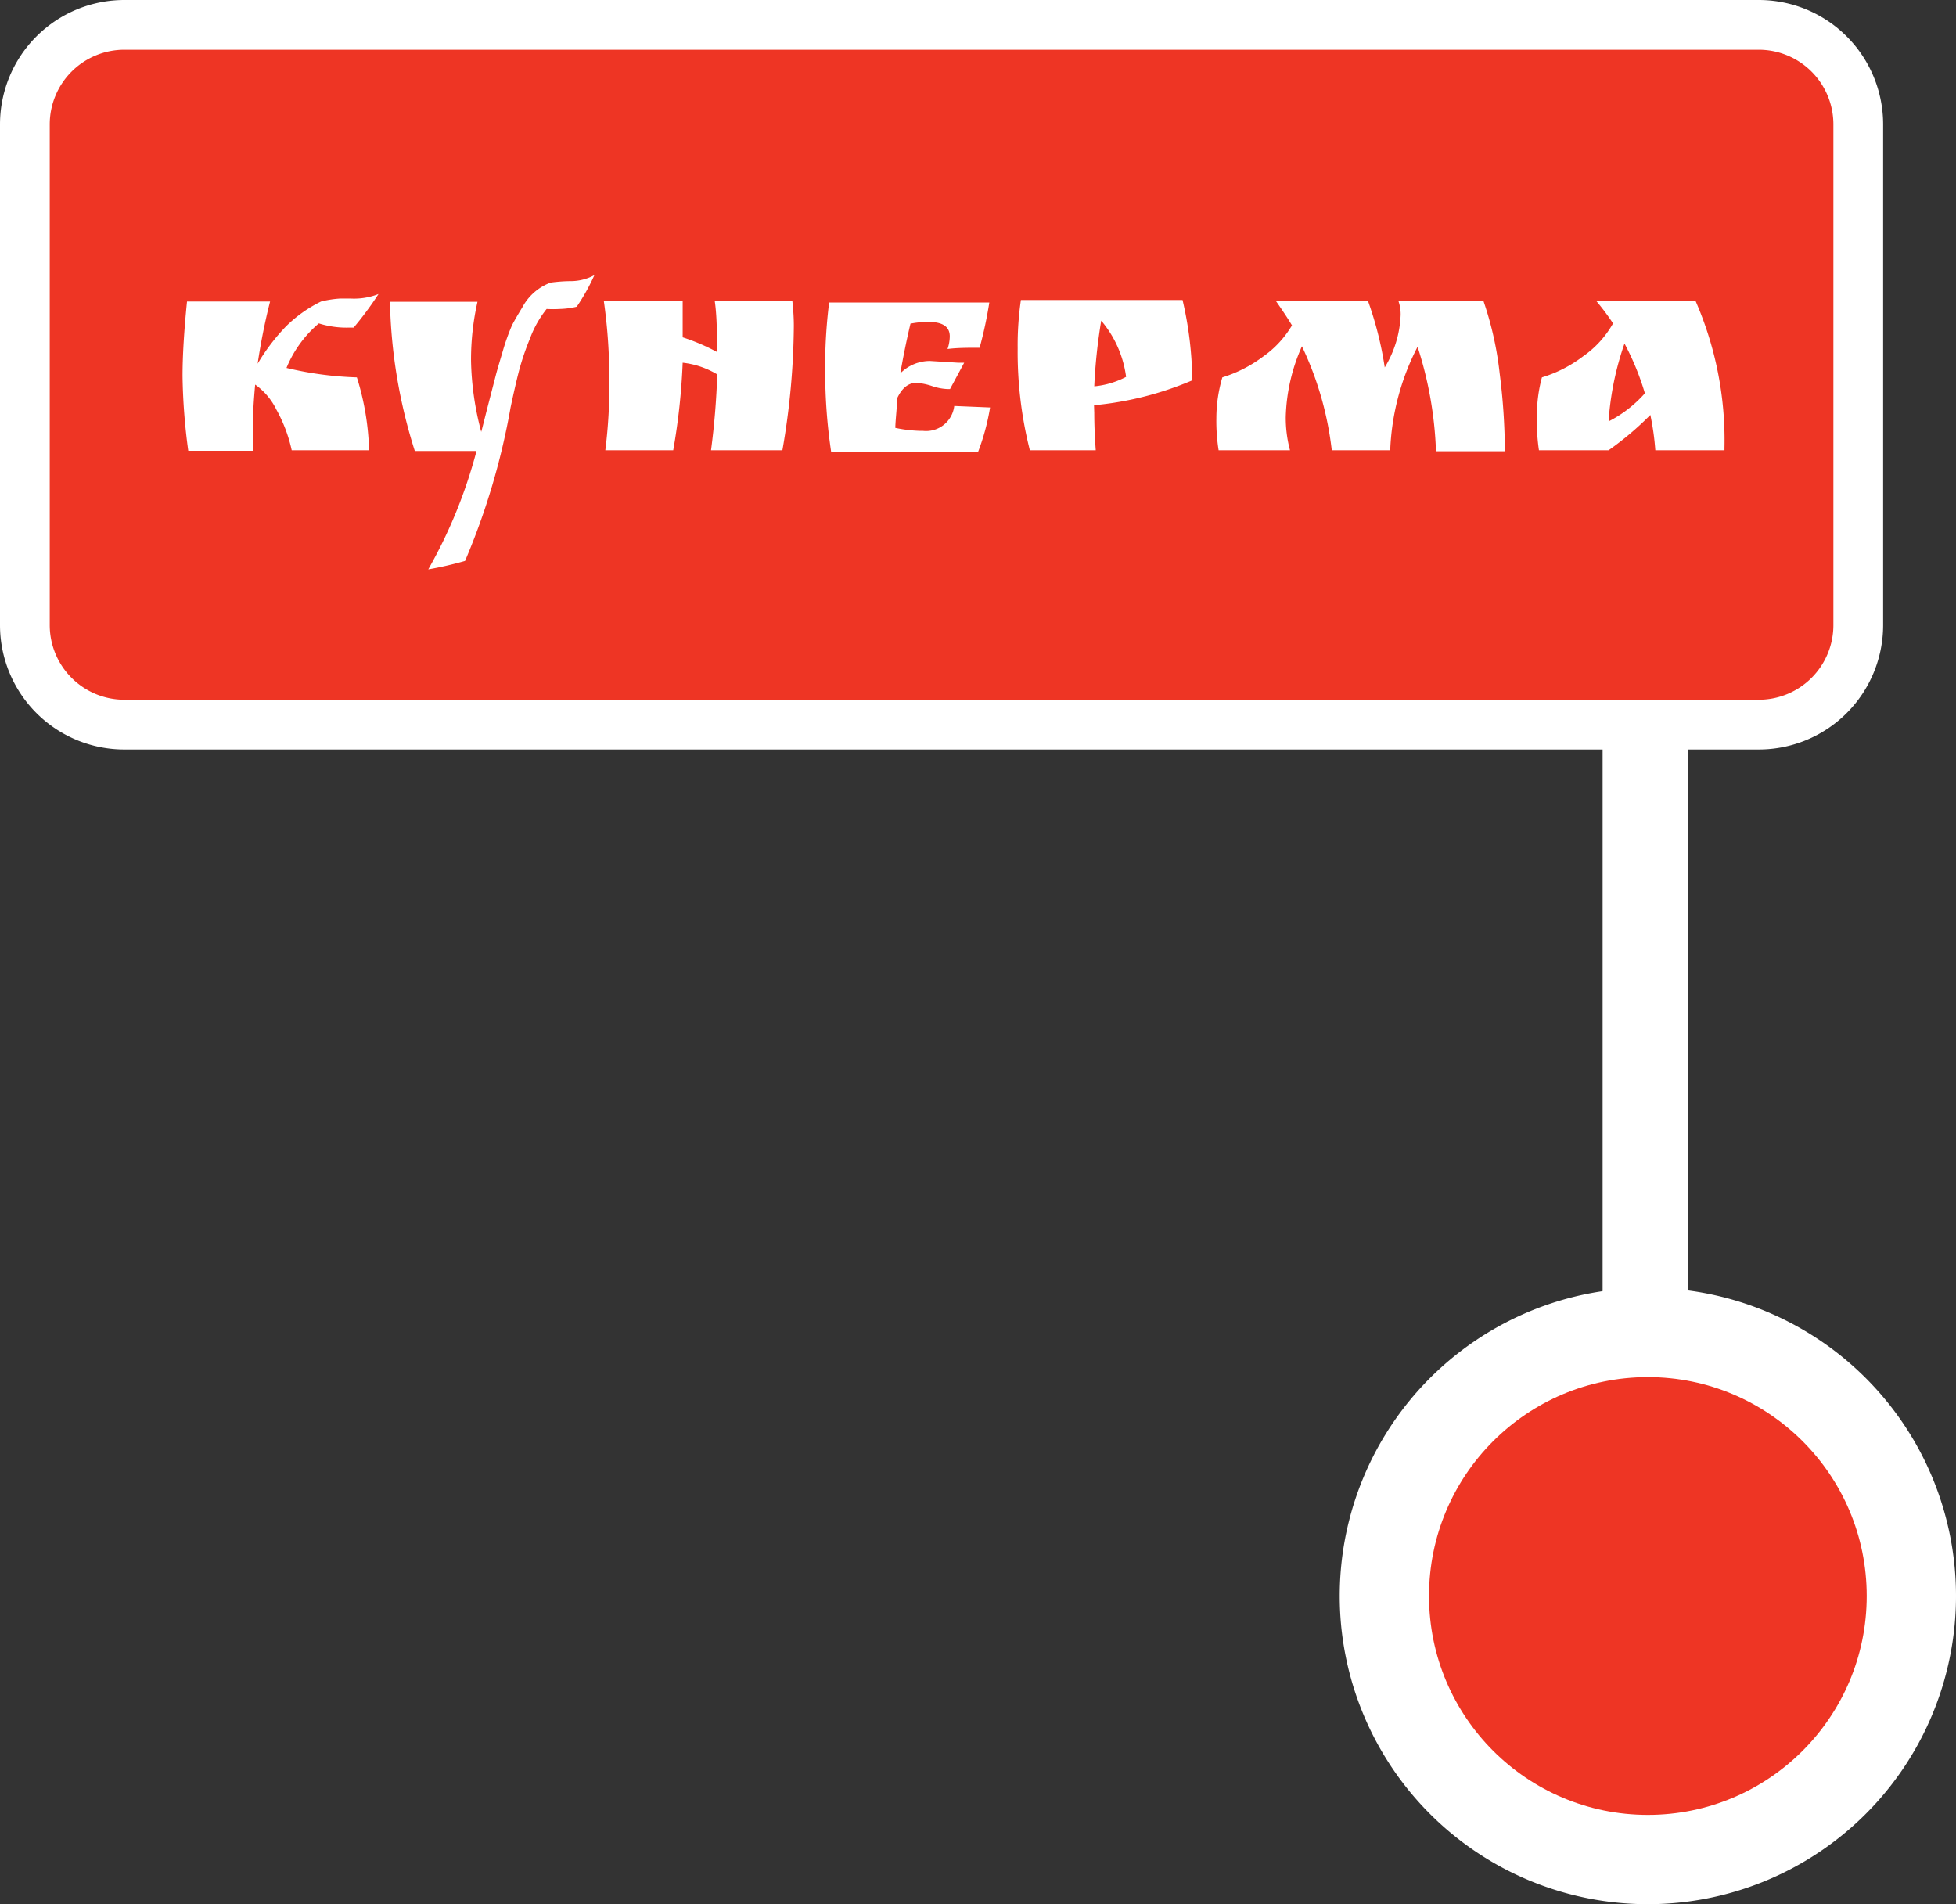 <svg xmlns="http://www.w3.org/2000/svg" viewBox="0 0 78.65 76.55"><rect x="0" y="0" width="78.65" height="76.55" fill="#333333" stroke="none"/><defs><style>.cls-1{fill:#fff;}.cls-2{fill:#ee3524;}</style></defs><g id="Слой_2" data-name="Слой 2"><g id="Слой_1-2" data-name="Слой 1"><path class="cls-1" d="M66.26,75.55A11.39,11.39,0,1,1,77.65,64.16,11.4,11.4,0,0,1,66.26,75.55Z"/><path class="cls-1" d="M66.26,53.77A10.39,10.39,0,1,1,55.87,64.16,10.4,10.4,0,0,1,66.26,53.77m0-2A12.39,12.39,0,1,0,78.65,64.16,12.39,12.39,0,0,0,66.26,51.77Z"/><rect class="cls-2" x="1" y="1" width="73.72" height="28.13" rx="4"/><path class="cls-1" d="M70.72,2a3,3,0,0,1,3,3V25.13a3,3,0,0,1-3,3H5a3,3,0,0,1-3-3V5A3,3,0,0,1,5,2H70.72m0-2H5A5,5,0,0,0,0,5V25.13a5,5,0,0,0,5,5H70.72a5,5,0,0,0,5-5V5a5,5,0,0,0-5-5Z"/><path class="cls-1" d="M13.69,12h.39a2.69,2.69,0,0,0,1.14-.18,13.91,13.91,0,0,1-1,1.35H14A3.71,3.71,0,0,1,12.82,13a4.66,4.66,0,0,0-1.3,1.79,13.94,13.94,0,0,0,2.83.38,10.68,10.68,0,0,1,.49,2.93H11.73a6,6,0,0,0-.62-1.64,2.66,2.66,0,0,0-.85-1c-.06.65-.09,1.18-.09,1.58s0,.76,0,1.08H7.57a24.39,24.39,0,0,1-.23-3c0-.81.06-1.82.18-3h3.34a24.88,24.88,0,0,0-.5,2.5,8.07,8.07,0,0,1,1.14-1.5,5.32,5.32,0,0,1,1.41-1A4.26,4.26,0,0,1,13.69,12Z"/><path class="cls-1" d="M23.19,12.33a3.26,3.26,0,0,1-.68.09,4.45,4.45,0,0,1-.53,0,4.24,4.24,0,0,0-.67,1.19,10.45,10.45,0,0,0-.45,1.33q-.15.59-.33,1.44a28.16,28.16,0,0,1-1.83,6.17,14.59,14.59,0,0,1-1.48.34,19.72,19.72,0,0,0,1.94-4.76H16.68a21.15,21.15,0,0,1-1-6H19.2a10.56,10.56,0,0,0-.26,2.37,11.85,11.85,0,0,0,.41,2.86c.06-.21.15-.59.29-1.13l.3-1.16c.06-.23.16-.56.29-1a8.59,8.59,0,0,1,.36-1c.11-.21.25-.45.41-.71a2.13,2.13,0,0,1,1.14-1A6.34,6.34,0,0,1,23,11.3a2,2,0,0,0,.9-.24A8.26,8.26,0,0,1,23.19,12.33Z"/><path class="cls-1" d="M31.92,13.1a30.08,30.08,0,0,1-.46,5H28.59a30.6,30.6,0,0,0,.25-3.05,3.42,3.42,0,0,0-1.39-.47,26.12,26.12,0,0,1-.38,3.52H24.34a20.61,20.61,0,0,0,.16-2.81,22.09,22.09,0,0,0-.22-3.19h3.17c0,.33,0,.82,0,1.46a8.18,8.18,0,0,1,1.38.59c0-.74,0-1.43-.09-2.05h3.12C31.91,12.55,31.92,12.88,31.92,13.1Z"/><path class="cls-1" d="M37.39,14.51l1.13.07h.25l-.57,1.06h-.1a2.22,2.22,0,0,1-.65-.13,2.54,2.54,0,0,0-.6-.12q-.49,0-.78.63c0,.39-.06.79-.07,1.18a5.44,5.44,0,0,0,1,.12h.11a1.14,1.14,0,0,0,1.26-1l1.44.06a8.93,8.93,0,0,1-.48,1.78H33.42a21.91,21.91,0,0,1-.24-3.22,20.54,20.54,0,0,1,.16-2.78h6.44a16.35,16.35,0,0,1-.39,1.82c-.47,0-.9,0-1.29.05a1.61,1.61,0,0,0,.09-.51c0-.39-.29-.58-.86-.58a3.8,3.8,0,0,0-.72.07c-.18.76-.31,1.43-.41,2A1.68,1.68,0,0,1,37.39,14.51Z"/><path class="cls-1" d="M44,16.6q0,.69.06,1.5H41.41A16.08,16.08,0,0,1,40.92,14a12.6,12.6,0,0,1,.13-1.94h6.5a14.63,14.63,0,0,1,.39,3.23,13.18,13.18,0,0,1-3.95,1Zm0-1.07a3.45,3.45,0,0,0,1.28-.38,4.38,4.38,0,0,0-1-2.26A22,22,0,0,0,44,15.53Z"/><path class="cls-1" d="M56.32,12.65a1.63,1.63,0,0,0-.09-.55h3.42A13.49,13.49,0,0,1,60.3,15a25.32,25.32,0,0,1,.21,3.14H57.74A15.28,15.28,0,0,0,57,13.94,9.87,9.87,0,0,0,55.9,18.1H53.55a13.18,13.18,0,0,0-1.2-4.18,7.42,7.42,0,0,0-.65,2.84,5.06,5.06,0,0,0,.17,1.34H49a7.52,7.52,0,0,1-.09-1.3,5.8,5.8,0,0,1,.24-1.63,5.35,5.35,0,0,0,1.63-.83,4.06,4.06,0,0,0,1.17-1.26c-.16-.27-.38-.6-.66-1H55a14.11,14.11,0,0,1,.68,2.69A4.37,4.37,0,0,0,56.32,12.65Z"/><path class="cls-1" d="M69.34,18v.1H66.56a10.53,10.53,0,0,0-.2-1.42,12.34,12.34,0,0,1-1.68,1.42h-2.8a7.67,7.67,0,0,1-.08-1.3A5.8,5.8,0,0,1,62,15.17a5.24,5.24,0,0,0,1.66-.85A4,4,0,0,0,64.86,13a9.59,9.59,0,0,0-.69-.92h4A14,14,0,0,1,69.34,18Zm-3.2-2.19a10.55,10.55,0,0,0-.82-2,11.87,11.87,0,0,0-.64,3.13A4.91,4.91,0,0,0,66.14,15.81Z"/><rect class="cls-1" x="65.43" y="29.76" width="1.46" height="22.26"/><polygon class="cls-1" points="67.89 28.76 64.44 28.76 64.44 53.02 67.89 53.02 67.89 28.76 67.89 28.76"/><circle class="cls-2" cx="66.26" cy="64.16" r="8.8"/></g></g></svg>